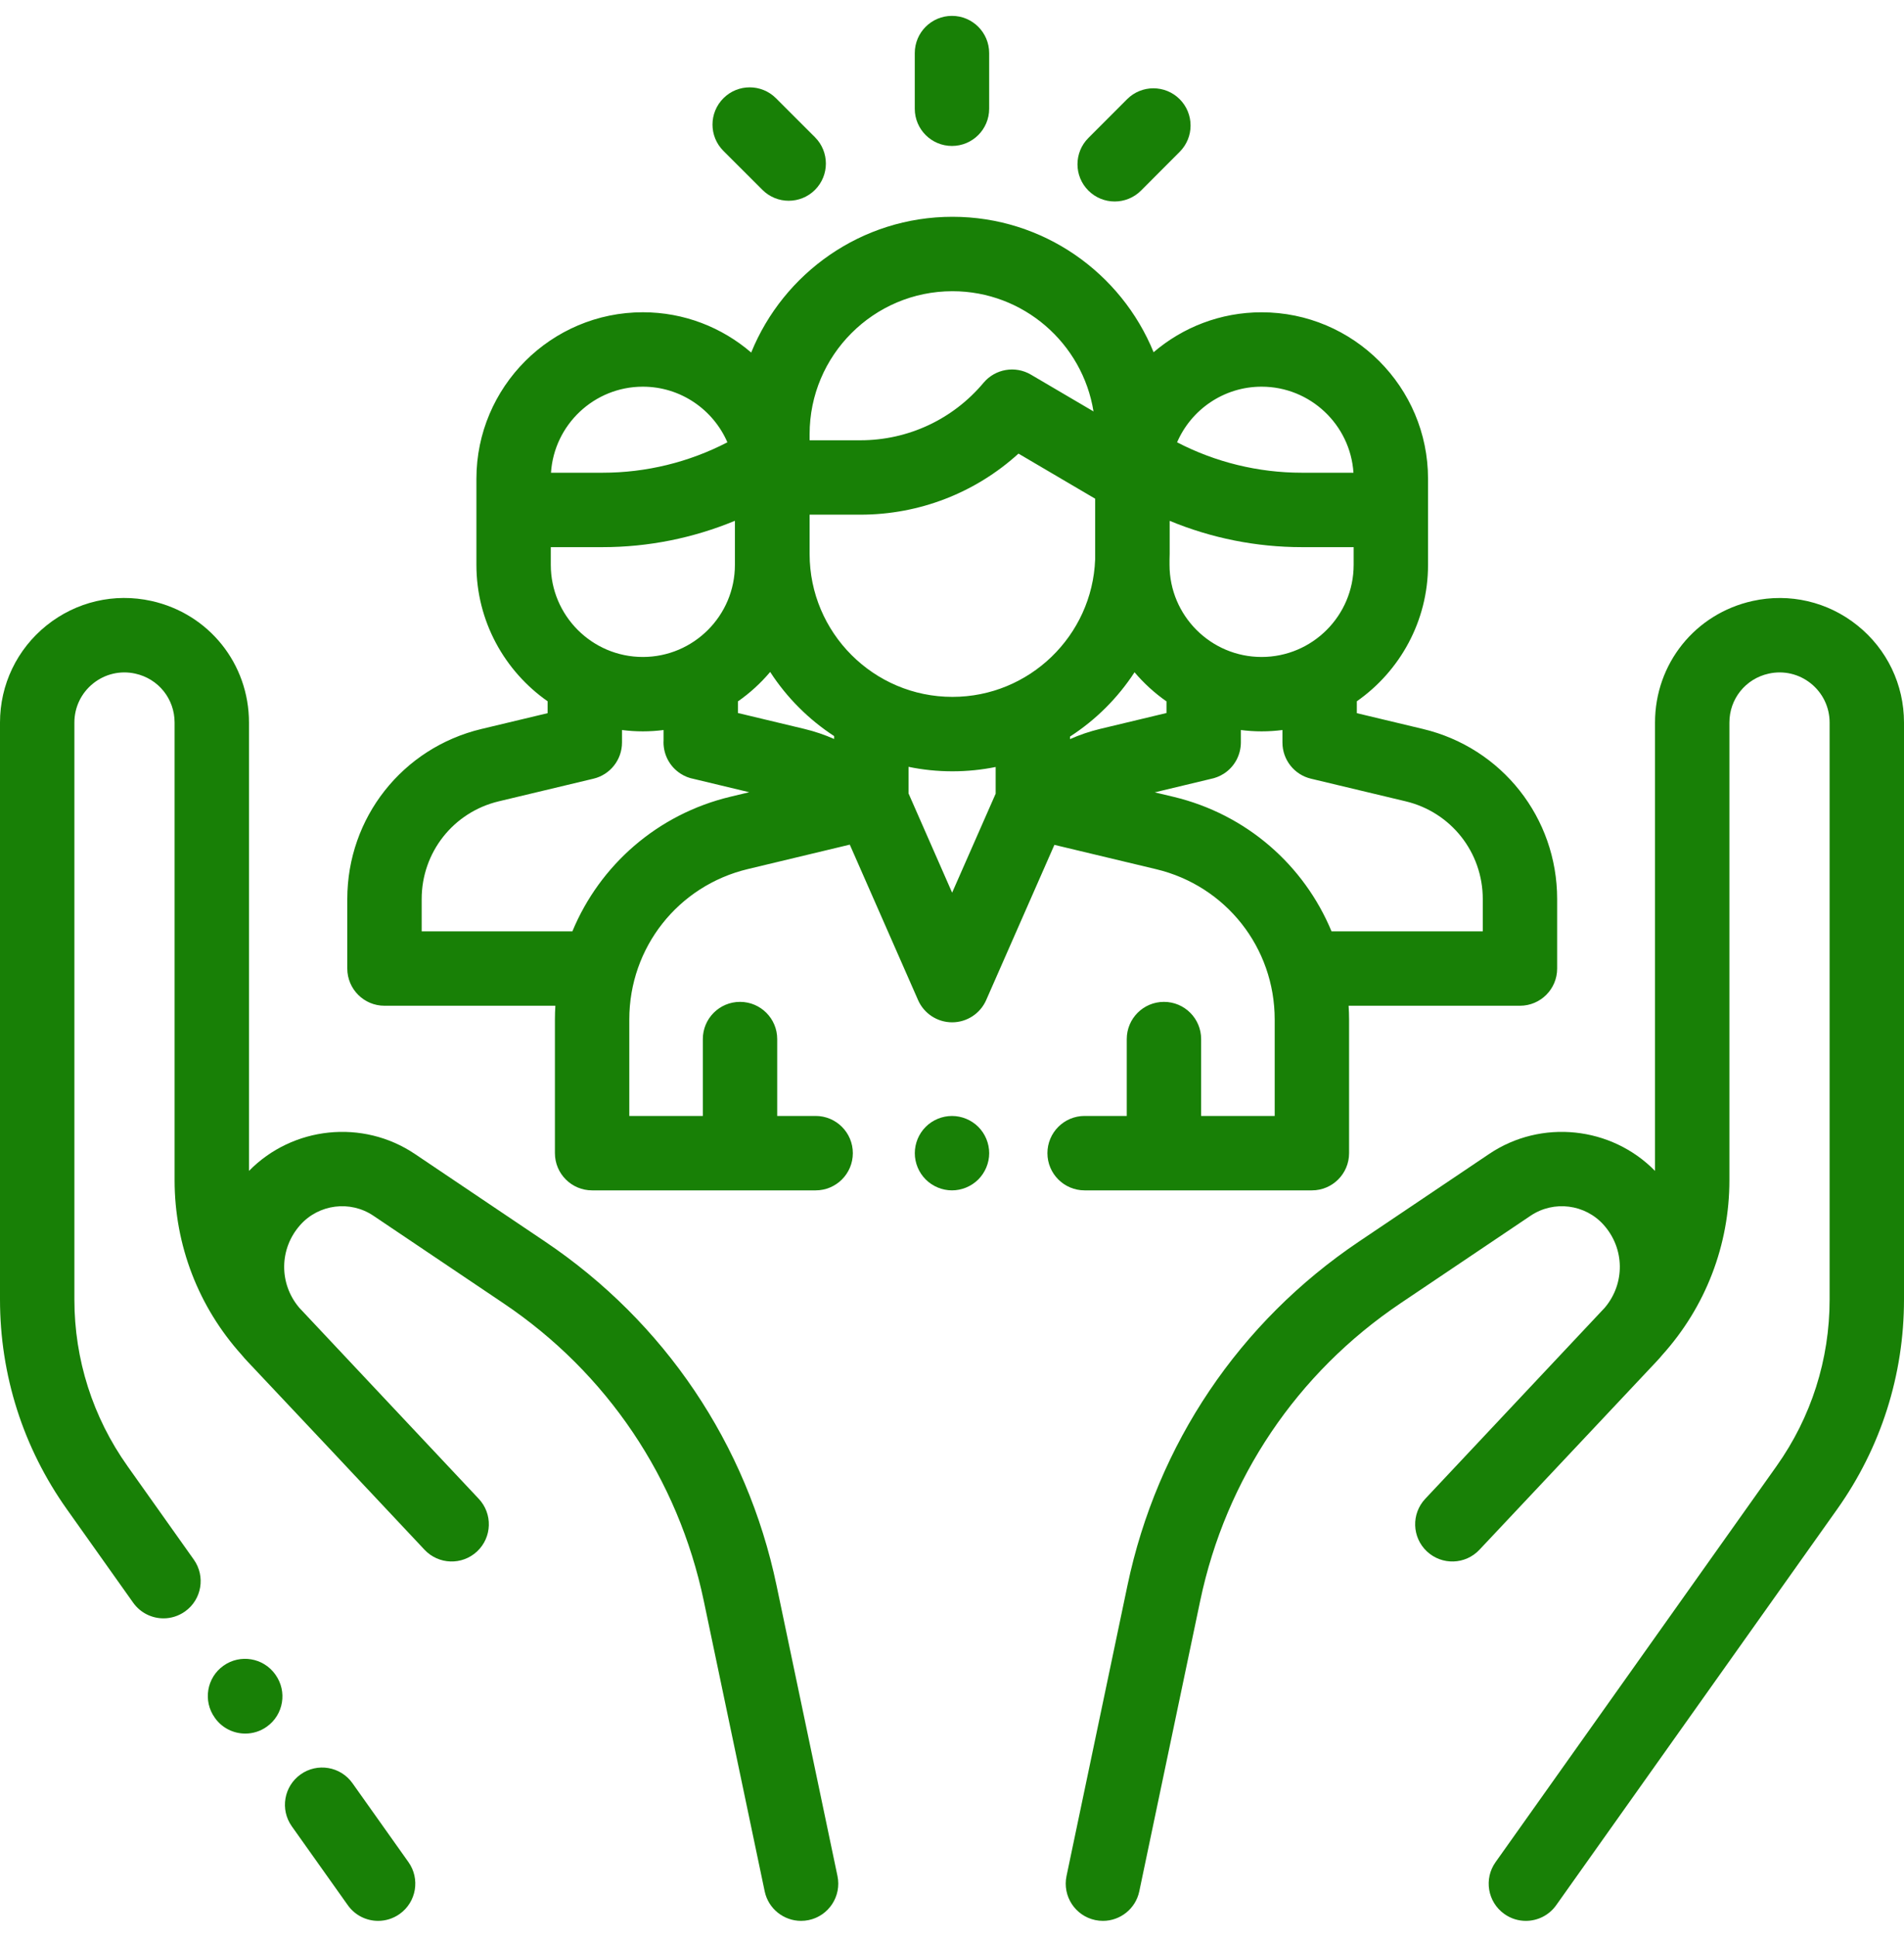 <svg width="60" height="61" viewBox="0 0 60 61" fill="none" xmlns="http://www.w3.org/2000/svg">
<g clip-path="url(#clip0)">
<path d="M12.871 58.649L11.107 56.164C10.732 55.636 10 55.512 9.473 55.887C8.945 56.262 8.821 56.993 9.195 57.521L10.96 60.006C11.188 60.328 11.549 60.5 11.916 60.5C12.151 60.5 12.388 60.429 12.594 60.283C13.121 59.909 13.246 59.177 12.871 58.649Z" fill="#188006"/>
<path d="M26.391 59.087L24.471 49.936C23.538 45.486 20.945 41.639 17.172 39.102L13.073 36.345C11.429 35.24 9.22 35.478 7.846 36.879V22.758C7.846 20.905 6.582 19.33 4.773 18.928C3.605 18.669 2.401 18.95 1.468 19.698C0.535 20.447 0 21.562 0 22.758V40.928C0 43.309 0.728 45.593 2.106 47.534L4.196 50.478C4.425 50.8 4.786 50.972 5.153 50.972C5.387 50.972 5.624 50.901 5.83 50.755C6.358 50.381 6.482 49.649 6.107 49.121L4.018 46.178C2.923 44.635 2.344 42.82 2.344 40.928V22.758C2.344 22.277 2.559 21.828 2.935 21.526C3.31 21.225 3.795 21.112 4.265 21.217C4.993 21.378 5.502 22.012 5.502 22.758V37.174C5.502 39.215 6.252 41.159 7.614 42.672C7.672 42.742 7.732 42.811 7.796 42.878C8.574 43.703 9.489 44.675 10.351 45.59L11.557 46.874C11.561 46.879 11.565 46.882 11.569 46.886C12.601 47.984 13.363 48.794 13.378 48.811C13.821 49.283 14.563 49.306 15.035 48.863C15.507 48.42 15.53 47.679 15.087 47.207C15.065 47.184 13.694 45.723 12.127 44.058L9.44 41.199C9.433 41.191 9.427 41.184 9.42 41.176C8.79 40.423 8.798 39.33 9.459 38.585C10.043 37.925 11.035 37.799 11.765 38.29L15.864 41.047C19.128 43.241 21.37 46.569 22.177 50.418L24.097 59.569C24.213 60.121 24.7 60.5 25.243 60.5C25.323 60.5 25.404 60.492 25.485 60.475C26.118 60.342 26.524 59.721 26.391 59.087Z" fill="#188006"/>
<path d="M8.682 52.749L8.675 52.738C8.299 52.211 7.567 52.089 7.04 52.465C6.513 52.841 6.391 53.573 6.767 54.099L6.774 54.11C7.003 54.431 7.363 54.601 7.729 54.601C7.965 54.601 8.203 54.531 8.409 54.383C8.936 54.007 9.058 53.276 8.682 52.749Z" fill="#188006"/>
<path d="M58.532 19.699C57.599 18.95 56.394 18.67 55.227 18.929C53.418 19.33 52.154 20.905 52.154 22.758V36.879C50.78 35.478 48.57 35.24 46.927 36.345L42.828 39.102C39.054 41.639 36.462 45.486 35.529 49.936L33.609 59.087C33.476 59.721 33.882 60.342 34.515 60.475C34.596 60.492 34.677 60.5 34.757 60.5C35.3 60.5 35.786 60.121 35.902 59.569L37.822 50.417C38.63 46.569 40.872 43.241 44.135 41.047L48.234 38.29C48.965 37.799 49.957 37.925 50.541 38.585C51.201 39.329 51.21 40.42 50.582 41.174C50.575 41.182 50.567 41.19 50.56 41.199C50.56 41.199 44.934 47.184 44.913 47.207C44.47 47.679 44.493 48.42 44.965 48.863C45.437 49.306 46.178 49.283 46.621 48.811C46.637 48.794 51.426 43.703 52.204 42.878C52.268 42.811 52.328 42.742 52.386 42.672C53.748 41.159 54.498 39.215 54.498 37.174V22.758C54.498 22.012 55.007 21.378 55.735 21.217C56.205 21.112 56.69 21.225 57.065 21.526C57.441 21.828 57.656 22.277 57.656 22.758V40.928C57.656 42.82 57.078 44.635 55.983 46.178L47.129 58.65C46.754 59.177 46.878 59.909 47.406 60.283C47.612 60.43 47.849 60.5 48.083 60.5C48.45 60.5 48.812 60.328 49.04 60.006L57.894 47.534C59.272 45.593 60 43.309 60 40.928V22.758C60 21.562 59.465 20.447 58.532 19.699Z" fill="#188006"/>
<path d="M44.842 22.96L42.757 22.462V22.088C44.112 21.139 45.001 19.567 45.001 17.791V15.08C45.001 12.188 42.648 9.836 39.756 9.836C38.458 9.836 37.27 10.31 36.353 11.094C35.333 8.595 32.877 6.828 30.014 6.828C27.149 6.828 24.69 8.599 23.672 11.104C22.754 10.314 21.561 9.835 20.258 9.835C17.366 9.835 15.013 12.188 15.013 15.08V15.26V17.791C15.013 19.567 15.902 21.139 17.257 22.088V22.462L15.172 22.96C12.682 23.555 10.944 25.757 10.944 28.317V30.505C10.944 31.152 11.469 31.677 12.116 31.677H17.501C17.492 31.819 17.487 31.962 17.487 32.106V36.32C17.487 36.967 18.011 37.492 18.659 37.492H25.703C26.35 37.492 26.875 36.967 26.875 36.32C26.875 35.673 26.35 35.148 25.703 35.148H24.492V32.727C24.492 32.079 23.967 31.555 23.32 31.555C22.673 31.555 22.148 32.079 22.148 32.727V35.148H19.831V32.106C19.831 29.846 21.366 27.9 23.563 27.373L26.779 26.603L28.931 31.499C29.118 31.924 29.539 32.199 30.004 32.199H30.004C30.469 32.199 30.89 31.924 31.077 31.499L33.227 26.61L36.432 27.376C38.632 27.901 40.169 29.848 40.169 32.11V35.148H37.851V32.727C37.851 32.079 37.326 31.555 36.679 31.555C36.032 31.555 35.507 32.079 35.507 32.727V35.148H34.179C33.532 35.148 33.007 35.673 33.007 36.32C33.007 36.968 33.532 37.492 34.179 37.492H41.341C41.988 37.492 42.513 36.968 42.513 36.32V32.11C42.513 31.965 42.507 31.821 42.498 31.677H47.898C48.545 31.677 49.07 31.153 49.07 30.506V28.317C49.07 25.758 47.332 23.555 44.842 22.96ZM39.756 12.179C41.291 12.179 42.552 13.378 42.651 14.889H41.022C39.652 14.889 38.304 14.559 37.093 13.931C37.538 12.901 38.565 12.179 39.756 12.179ZM36.855 17.619C36.856 17.562 36.859 17.506 36.859 17.448V16.404C38.174 16.949 39.589 17.233 41.022 17.233H42.657V17.791C42.657 19.39 41.356 20.692 39.756 20.692C38.156 20.692 36.855 19.39 36.855 17.791V17.619ZM25.513 13.673C25.513 11.191 27.532 9.172 30.014 9.172C32.253 9.172 34.115 10.815 34.459 12.958L32.486 11.799C31.992 11.509 31.362 11.618 30.994 12.056C30.03 13.207 28.616 13.867 27.115 13.867H25.513V13.673ZM20.258 12.179C21.45 12.179 22.476 12.902 22.922 13.931C21.71 14.559 20.362 14.889 18.992 14.889H17.363C17.462 13.378 18.723 12.179 20.258 12.179ZM17.357 17.233H18.992C20.427 17.233 21.843 16.948 23.159 16.403V17.791C23.159 19.39 21.858 20.692 20.258 20.692C18.658 20.692 17.357 19.39 17.357 17.791V17.233ZM23.017 25.094C20.712 25.646 18.9 27.254 18.037 29.334H13.288V28.317C13.288 26.847 14.286 25.581 15.716 25.239L18.701 24.526C19.228 24.401 19.601 23.929 19.601 23.387V22.993C19.816 23.02 20.035 23.035 20.258 23.035C20.479 23.035 20.697 23.02 20.911 22.993V23.328C20.91 23.345 20.91 23.363 20.909 23.38C20.909 23.765 21.098 24.141 21.445 24.366C21.576 24.451 21.717 24.506 21.862 24.533L23.61 24.952L23.017 25.094ZM26.286 23.275C25.985 23.142 25.671 23.036 25.348 22.958L23.254 22.457V22.091C23.632 21.828 23.974 21.515 24.27 21.164C24.793 21.97 25.481 22.659 26.286 23.184V23.275ZM31.376 24.997L30.004 28.116L28.63 24.989V24.152C29.077 24.245 29.54 24.293 30.014 24.293C30.48 24.293 30.936 24.246 31.376 24.157V24.997ZM30.014 21.949C27.532 21.95 25.513 19.93 25.513 17.448V16.21H27.115C28.973 16.21 30.74 15.519 32.095 14.287L34.511 15.707V17.62C34.421 20.022 32.439 21.949 30.014 21.949ZM33.719 23.279V23.199C34.531 22.674 35.225 21.983 35.752 21.174C36.047 21.521 36.385 21.83 36.759 22.091V22.457L34.666 22.958C34.34 23.037 34.023 23.144 33.719 23.279ZM46.726 29.334H41.96C41.097 27.254 39.284 25.647 36.977 25.096L36.389 24.956L38.146 24.535C38.292 24.507 38.436 24.451 38.569 24.366C38.915 24.142 39.103 23.765 39.103 23.38C39.103 23.371 39.103 23.362 39.103 23.353V22.993C39.317 23.02 39.535 23.035 39.756 23.035C39.979 23.035 40.198 23.02 40.413 22.993V23.387C40.413 23.929 40.786 24.401 41.313 24.526L44.298 25.239C45.728 25.581 46.726 26.847 46.726 28.317V29.334Z" fill="#188006"/>
<path d="M30.828 35.491C30.609 35.273 30.308 35.149 30 35.149C29.691 35.149 29.39 35.273 29.172 35.491C28.952 35.71 28.828 36.011 28.828 36.321C28.828 36.629 28.952 36.93 29.172 37.149C29.39 37.367 29.691 37.492 30 37.492C30.308 37.492 30.609 37.367 30.828 37.149C31.046 36.93 31.172 36.629 31.172 36.321C31.172 36.011 31.047 35.71 30.828 35.491Z" fill="#188006"/>
<path d="M29.999 0.5C29.352 0.5 28.827 1.025 28.827 1.672V3.425C28.827 4.073 29.352 4.597 29.999 4.597C30.646 4.597 31.171 4.073 31.171 3.425V1.672C31.171 1.025 30.646 0.5 29.999 0.5Z" fill="#188006"/>
<path d="M25.682 4.322L24.453 3.094C23.995 2.637 23.253 2.637 22.796 3.095C22.338 3.553 22.338 4.295 22.796 4.752L24.026 5.98C24.255 6.209 24.554 6.323 24.854 6.323C25.154 6.323 25.454 6.209 25.683 5.98C26.14 5.522 26.14 4.78 25.682 4.322Z" fill="#188006"/>
<path d="M37.175 3.124C36.717 2.667 35.974 2.667 35.517 3.125L34.297 4.346C33.84 4.804 33.84 5.546 34.298 6.003C34.527 6.232 34.827 6.346 35.127 6.346C35.427 6.346 35.727 6.232 35.956 6.003L37.175 4.782C37.633 4.324 37.632 3.582 37.175 3.124Z" fill="#188006"/>
</g>
<defs>
<clipPath id="clip0">
<rect width="60" height="60" fill="white" transform="translate(0 0.5)"/>
</clipPath>
</defs>
</svg>
